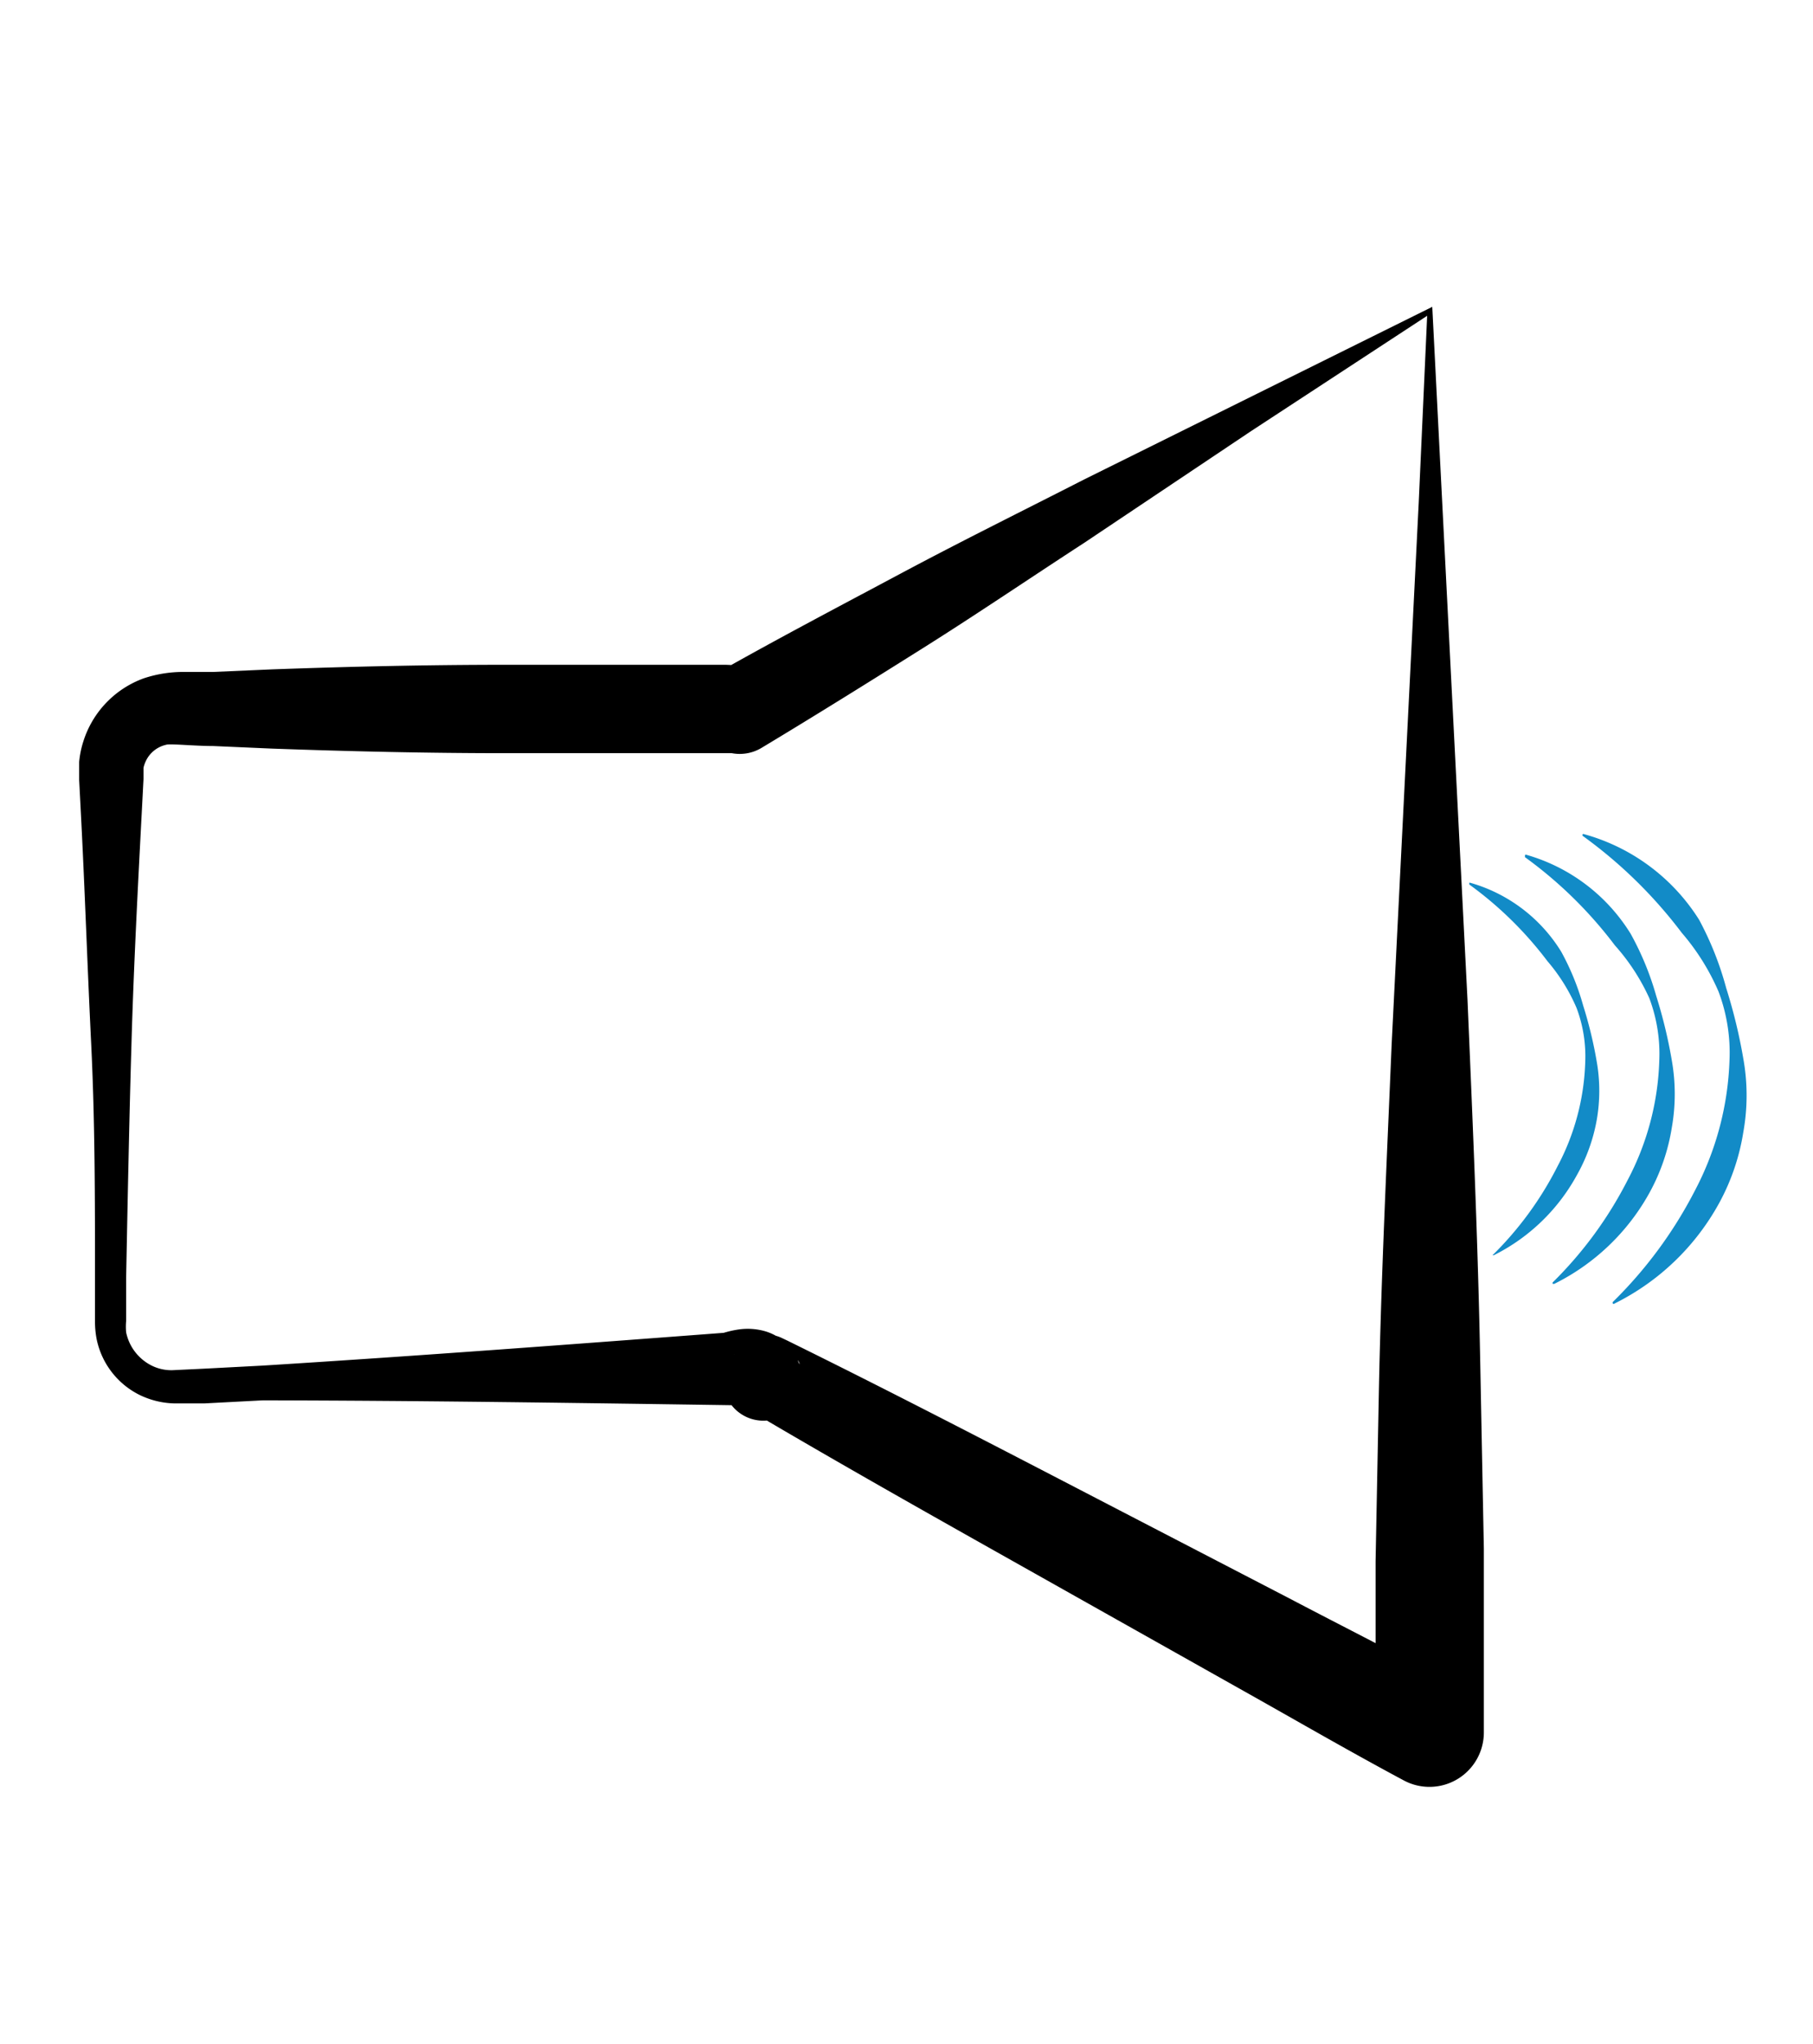 <svg xmlns="http://www.w3.org/2000/svg" viewBox="0 0 71 80"><title>1</title><g id="file"><path d="M55.89,12.36,49,16.87l-6.53,4.37c-2.14,1.39-4.23,2.81-6.33,4.13S31.94,28,29.81,29.28a1.66,1.66,0,0,1-1.15.2l-.09,0-.19,0H26.67l-2.29,0c-1.53,0-3.05,0-4.58,0-3.05,0-6.11-.07-9.16-.18l-2.29-.1c-.72,0-1.71-.1-1.84-.05a1.16,1.16,0,0,0-.8.64,1.25,1.25,0,0,0-.09.26l0,.15v.29l-.06,1.15c-.16,3.05-.32,6.11-.41,9.16S5,46.93,4.94,50V51.7a2.41,2.41,0,0,0,0,.45,1.88,1.88,0,0,0,1,1.3,1.73,1.73,0,0,0,.81.18L8,53.57l2.29-.12c6.1-.38,12.19-.84,18.28-1.3l-.36.06a3.94,3.94,0,0,1,.69-.17,2.49,2.49,0,0,1,1.08.07,2,2,0,0,1,.76.43,2.12,2.12,0,0,1,.51.69c0,.09.08.2.06.14a1,1,0,0,0-.07-.15,1.35,1.35,0,0,0-.11-.17,1.46,1.46,0,0,0-.35-.32,1.54,1.54,0,0,0-1.49-.13,1.43,1.43,0,0,0-.27.16l-.11.09c-.2.19-.15.16-.16.17l0,0a1.41,1.41,0,0,1,1.89-.64l.19.09c4.41,2.17,8.76,4.44,13.12,6.7l6.54,3.39c2.17,1.14,4.37,2.24,6.52,3.42l-3.14,1.87V61.11L54,54.4c.09-4.47.31-9,.5-13.54l.7-14,.36-7.2Zm.2-.35,1.38,27.13c.2,4.71.41,9.47.5,14.27l.14,7.2v7.2A2.13,2.13,0,0,1,55,69.7h0c-2.17-1.16-4.29-2.39-6.43-3.59l-6.42-3.61c-4.28-2.41-8.57-4.8-12.8-7.3l2.07-.54-.1.15a2.12,2.12,0,0,1-.31.35l-.13.11a1.69,1.69,0,0,1-.3.18A1.58,1.58,0,0,1,28.65,55a1.68,1.68,0,0,1-.22-.39c0-.13,0-.09,0-.08a1.08,1.08,0,0,0,.25.32A1,1,0,0,0,29,55c.2,0,.21,0,.18,0L29,55l-.29,0h-.07c-6.12-.09-12.24-.18-18.35-.19L8,54.93H6.85a3.27,3.27,0,0,1-1.4-.34,3.14,3.14,0,0,1-1.67-2.2,3.7,3.7,0,0,1-.06-.69V50c0-3.05,0-6.11-.15-9.16s-.25-6.11-.41-9.16l-.06-1.15v-.29c0-.13,0-.28,0-.42A3.81,3.81,0,0,1,3.27,29a3.86,3.86,0,0,1,2.36-2.45,4.9,4.9,0,0,1,1.57-.25l1.15,0,2.29-.1c3.05-.11,6.11-.18,9.16-.18,1.53,0,3.05,0,4.58,0l2.29,0h1.72a4.19,4.19,0,0,1,.95.12l-1.24.19c2.37-1.34,4.79-2.61,7.19-3.89s4.81-2.47,7.18-3.68Z"/><path d="M59.75,33.45a7.08,7.08,0,0,1,4.11,3.1,11.36,11.36,0,0,1,1,2.43,18.93,18.93,0,0,1,.61,2.52,7.59,7.59,0,0,1,0,2.64,7.84,7.84,0,0,1-.86,2.52,8.64,8.64,0,0,1-3.74,3.59,0,0,0,0,1-.06,0,.05.05,0,0,1,0-.06,15.52,15.52,0,0,0,2.93-4,10.69,10.69,0,0,0,1.24-4.67,6.18,6.18,0,0,0-.39-2.45A8.15,8.15,0,0,0,63.24,37a16.6,16.6,0,0,0-3.52-3.45,0,0,0,0,1,0-.08Z" fill="#128bc7"/><path d="M57.57,34.55a6.16,6.16,0,0,1,3.57,2.7A9.87,9.87,0,0,1,62,39.36a16.47,16.47,0,0,1,.53,2.19,6.6,6.6,0,0,1,0,2.29A6.82,6.82,0,0,1,61.75,46a7.55,7.55,0,0,1-3.25,3.13,0,0,0,0,1-.05,0,0,0,0,0,1,0,0A13.35,13.35,0,0,0,61,45.64a9.29,9.29,0,0,0,1.08-4.06,5.37,5.37,0,0,0-.34-2.13,7.08,7.08,0,0,0-1.14-1.83,14.43,14.43,0,0,0-3.06-3,0,0,0,0,1,0-.07Z" fill="#128bc7"/><path d="M62,32.64A7.76,7.76,0,0,1,66.54,36a12.45,12.45,0,0,1,1.06,2.67,20.75,20.75,0,0,1,.67,2.76,8.15,8.15,0,0,1,0,2.89,8.6,8.6,0,0,1-.94,2.76,9.47,9.47,0,0,1-4.1,3.94.05.05,0,0,1-.07,0,.06.06,0,0,1,0-.06,17,17,0,0,0,3.21-4.35,11.77,11.77,0,0,0,1.36-5.11,6.77,6.77,0,0,0-.43-2.69,8.93,8.93,0,0,0-1.44-2.3A18.19,18.19,0,0,0,62,32.73a.05.05,0,0,1,0-.09Z" fill="#128bc7"/></g></svg>
